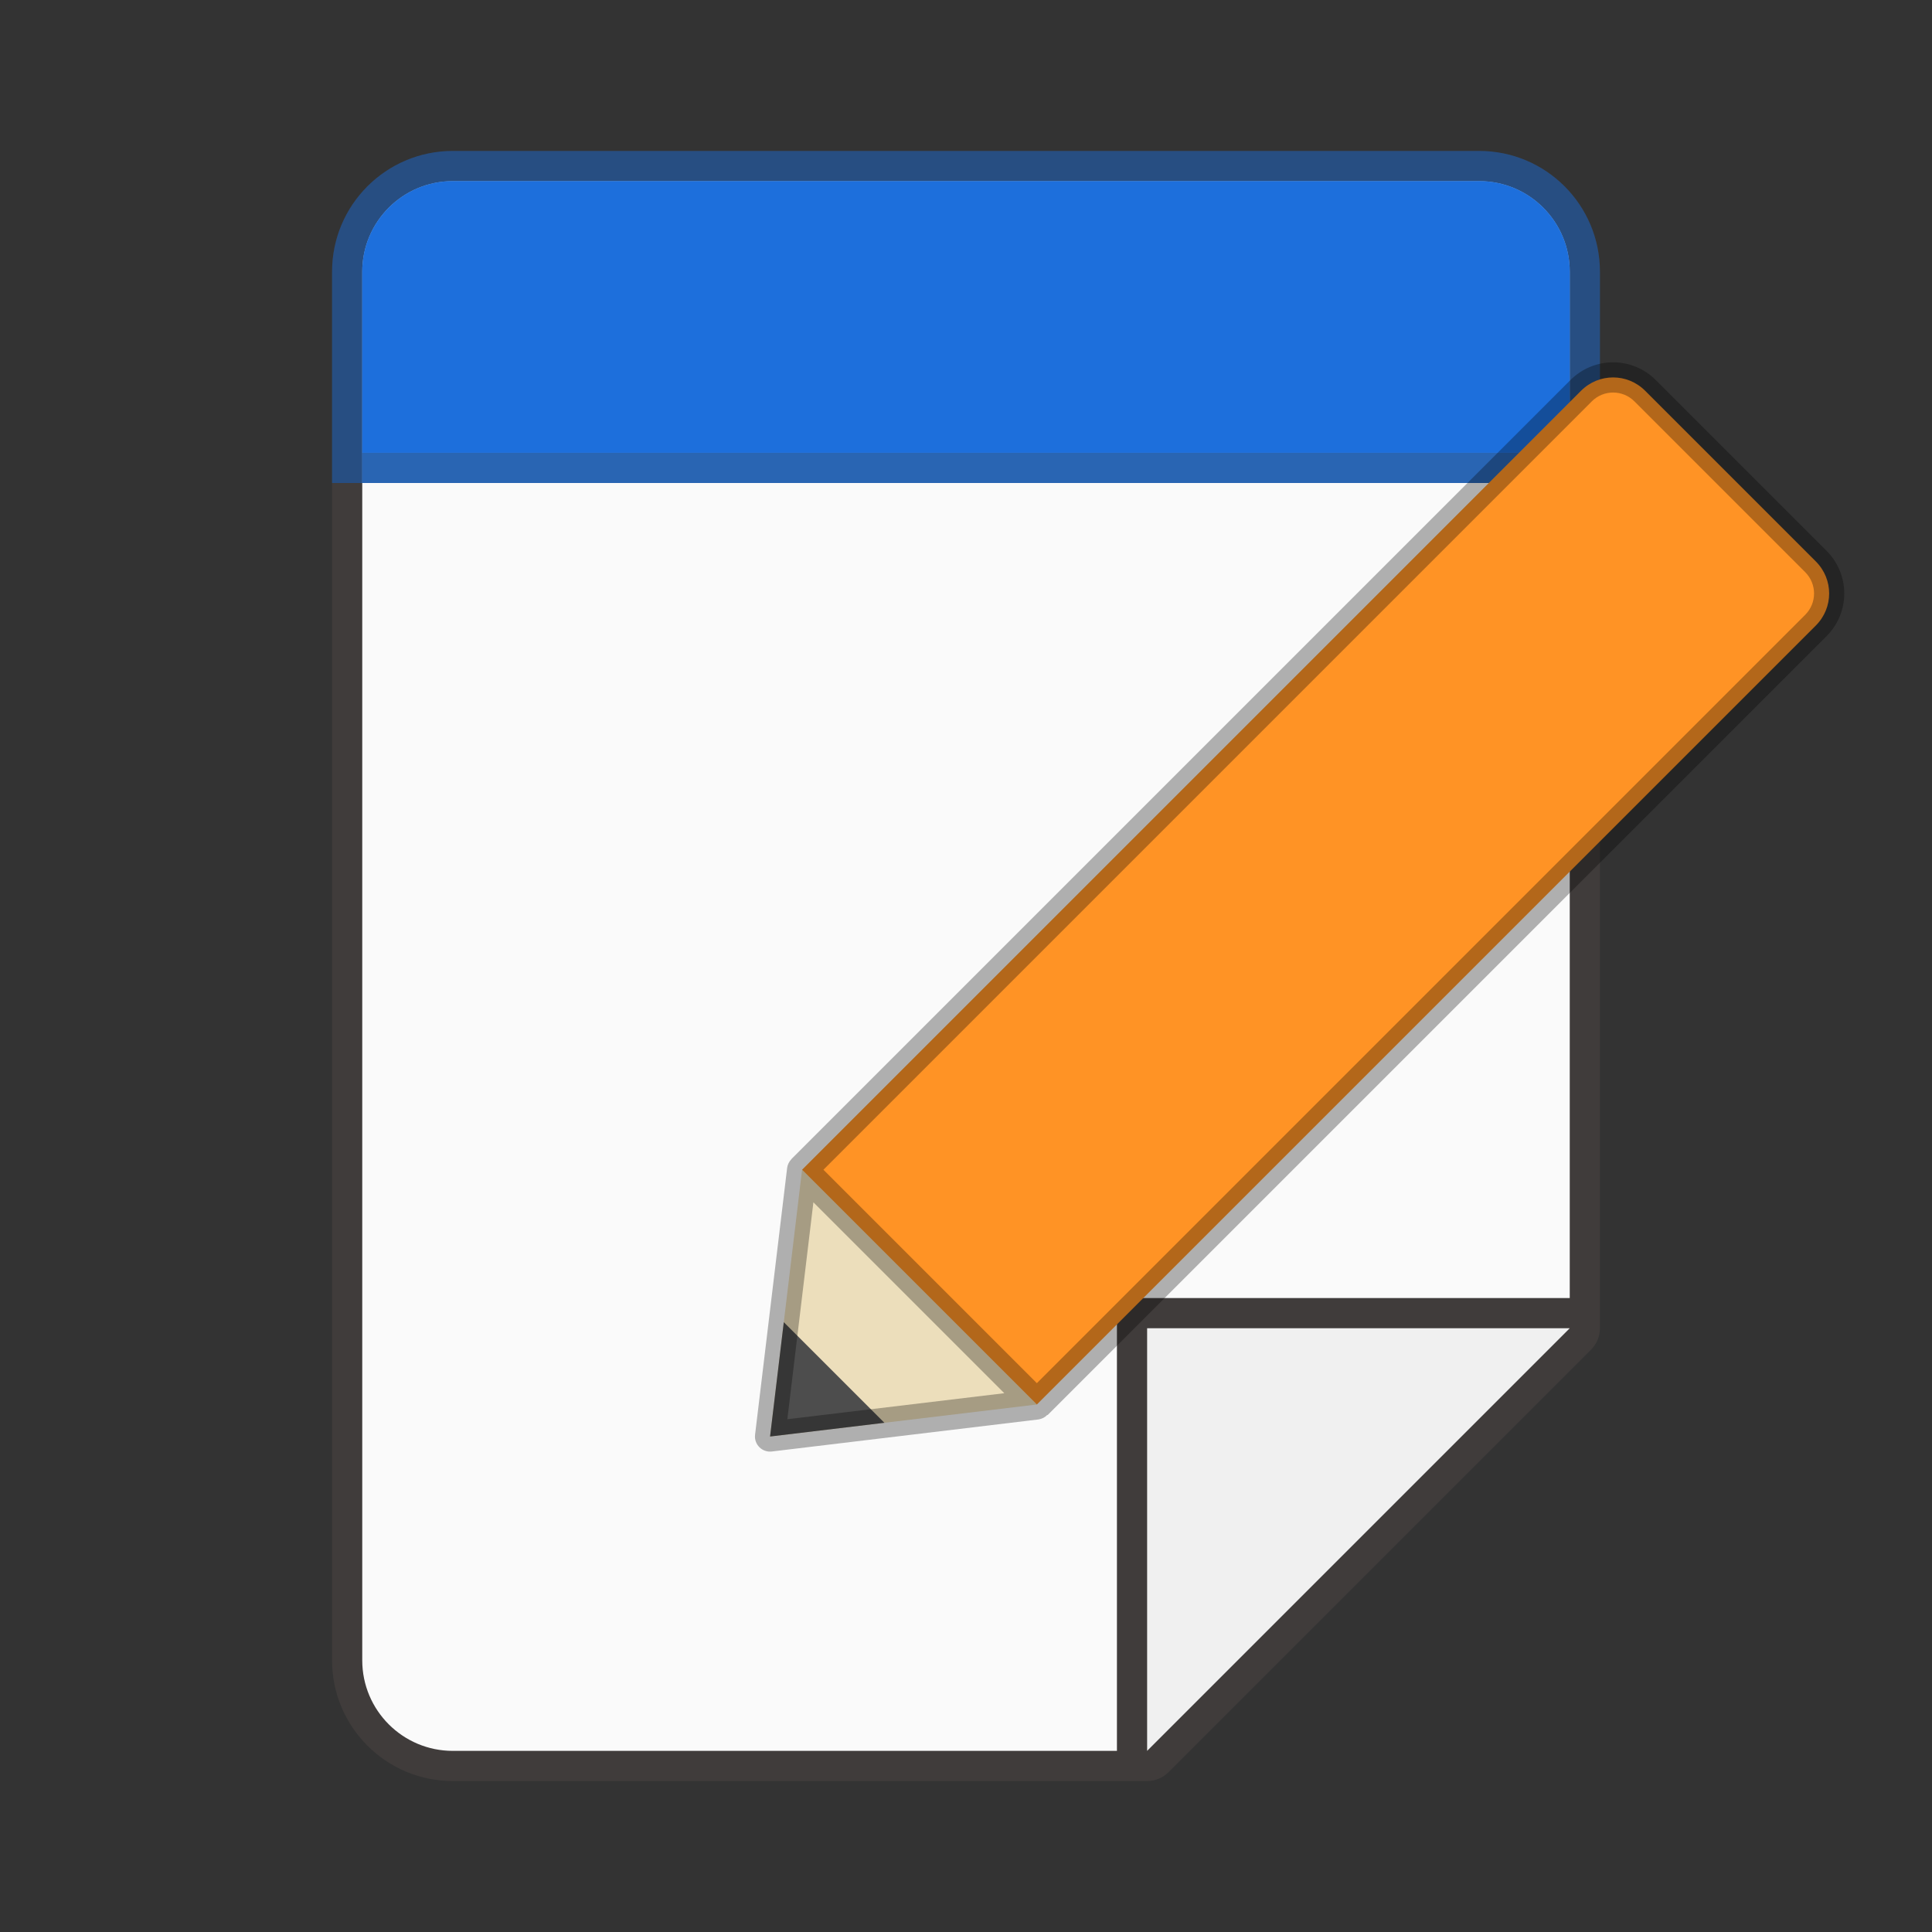 <?xml version="1.0" encoding="UTF-8" standalone="no"?>
<svg
   width="64"
   height="64"
   version="1"
   id="svg28"
   sodipodi:docname="org.gnome.TextEditor.svg"
   inkscape:version="1.1.2 (0a00cf5339, 2022-02-04, custom)"
   xmlns:inkscape="http://www.inkscape.org/namespaces/inkscape"
   xmlns:sodipodi="http://sodipodi.sourceforge.net/DTD/sodipodi-0.dtd"
   xmlns="http://www.w3.org/2000/svg"
   xmlns:svg="http://www.w3.org/2000/svg">
  <rect width="100%" height="100%" fill="#333333" stroke="none"/>
  <defs
     id="defs32" />
  <sodipodi:namedview
     id="namedview30"
     pagecolor="#ffffff"
     bordercolor="#666666"
     borderopacity="1.0"
     inkscape:pageshadow="2"
     inkscape:pageopacity="0.0"
     inkscape:pagecheckerboard="0"
     showgrid="false"
     inkscape:zoom="12.59375"
     inkscape:cx="37.240695"
     inkscape:cy="31.047146"
     inkscape:window-width="1851"
     inkscape:window-height="1009"
     inkscape:window-x="69"
     inkscape:window-y="31"
     inkscape:window-maximized="1"
     inkscape:current-layer="svg28" />
  <path
     id="path1862"
     style="color:#000000;opacity:0.3;fill:#5e534e;fill-opacity:1;stroke:none;stroke-linejoin:round;-inkscape-stroke:none"
     d="m 15,5 c -2.209,0 -4,1.791 -4,4 v 46 c 0,2.209 1.791,4 4,4 h 23 c 0.265,-5.1e-5 0.52,-0.105 0.707,-0.293 l 14,-14 C 52.895,44.52 53,44.265 53,44 V 9 C 53,6.791 51.209,5 49,5 Z"
     sodipodi:nodetypes="ssssccccsss" />
  <path
     id="path1860"
     style="color:#000000;fill:#fafafa;fill-opacity:1;stroke:none;stroke-width:2;stroke-linejoin:round;-inkscape-stroke:none"
     d="m 15,6 c -1.657,0 -3,1.343 -3,3 v 46 c 0,1.657 1.343,3 3,3 H 37 V 43 H 52 V 9 C 52,7.343 50.657,6 49,6 Z"
     sodipodi:nodetypes="sssscccsss" />
  <rect
     style="opacity:0.5;fill:#0f60ca;fill-opacity:1;stroke-linecap:round;stroke-linejoin:round"
     id="rect4088"
     width="40"
     height="1"
     x="12"
     y="15" />
  <path
     id="rect2319"
     style="opacity:1;fill:#f0f0f0;fill-opacity:1;stroke-width:2;stroke-linejoin:round"
     d="M 38,44 H 52 L 38,58 Z"
     sodipodi:nodetypes="cccc" />
  <path
     id="rect3550"
     style="opacity:0.5;fill:#0f60ca;fill-opacity:1;stroke-linecap:round;stroke-linejoin:round"
     d="m 15,5 c -2.209,0 -4,1.791 -4,4 v 7 H 53 V 9 C 53,6.791 51.209,5 49,5 Z"
     sodipodi:nodetypes="ssccsss" />
  <path
     id="rect2186"
     style="opacity:1;fill:#1d6fdc;fill-opacity:1;stroke-linecap:round;stroke-linejoin:round"
     d="m 15,6 c -1.657,0 -3,1.343 -3,3 V 15 H 52 V 9 C 52,7.343 50.657,6 49,6 Z"
     sodipodi:nodetypes="ssccsss" />
  <rect
     style="opacity:0.5;fill:#0b4490;fill-opacity:1;stroke-linecap:round;stroke-linejoin:round"
     id="rect4088-0"
     width="40"
     height="1"
     x="12"
     y="15" />
  <g
     id="g5095"
     transform="matrix(-0.707,-0.707,-0.707,0.707,85.251,26.023)">
    <path
       style="color:#000000;fill:#ecdebb;fill-opacity:1;stroke:none;stroke-linecap:round;stroke-linejoin:round;-inkscape-stroke:none"
       d="m 32.5,50.5 -5.5,7 -5.5,-7 z"
       id="path2594" />
    <path
       id="rect3710"
       style="opacity:1;fill:#ff9325;fill-opacity:1;stroke-linecap:round;stroke-linejoin:round"
       d="m 23,12.5 h 8 c 0.831,0 1.5,0.669 1.5,1.5 v 36.5 h -11 V 14 c 0,-0.831 0.669,-1.5 1.5,-1.5 z"
       sodipodi:nodetypes="sssccss" />
    <path
       id="rect4802"
       style="opacity:1;fill:#4d4d4d;fill-opacity:1;stroke:none;stroke-linecap:round;stroke-linejoin:round;stroke-opacity:1"
       d="M 24.643,54.5 27,57.5 l 2.357,-3 z" />
    <path
       id="rect1213"
       style="opacity:0.3;fill:#000000;stroke-linecap:round"
       d="m 23,12 c -1.108,0 -2,0.892 -2,2 v 36.498 h 0.012 c -0.003,0.111 0.031,0.219 0.096,0.309 l 5.5,7.003 c 0.2,0.254 0.585,0.254 0.785,0 l 5.5,-7.003 c 0.068,-0.088 0.104,-0.197 0.104,-0.309 H 33 V 14 c 0,-1.108 -0.892,-2 -2,-2 z m 0,1 h 8 c 0.554,0 1,0.446 1,1 V 50 H 22 V 14 c 0,-0.554 0.446,-1 1,-1 z m -0.473,37.998 h 8.945 L 27,56.69 Z"
       sodipodi:nodetypes="ssccccccccssssssccsscccc" />
  </g>
</svg>
